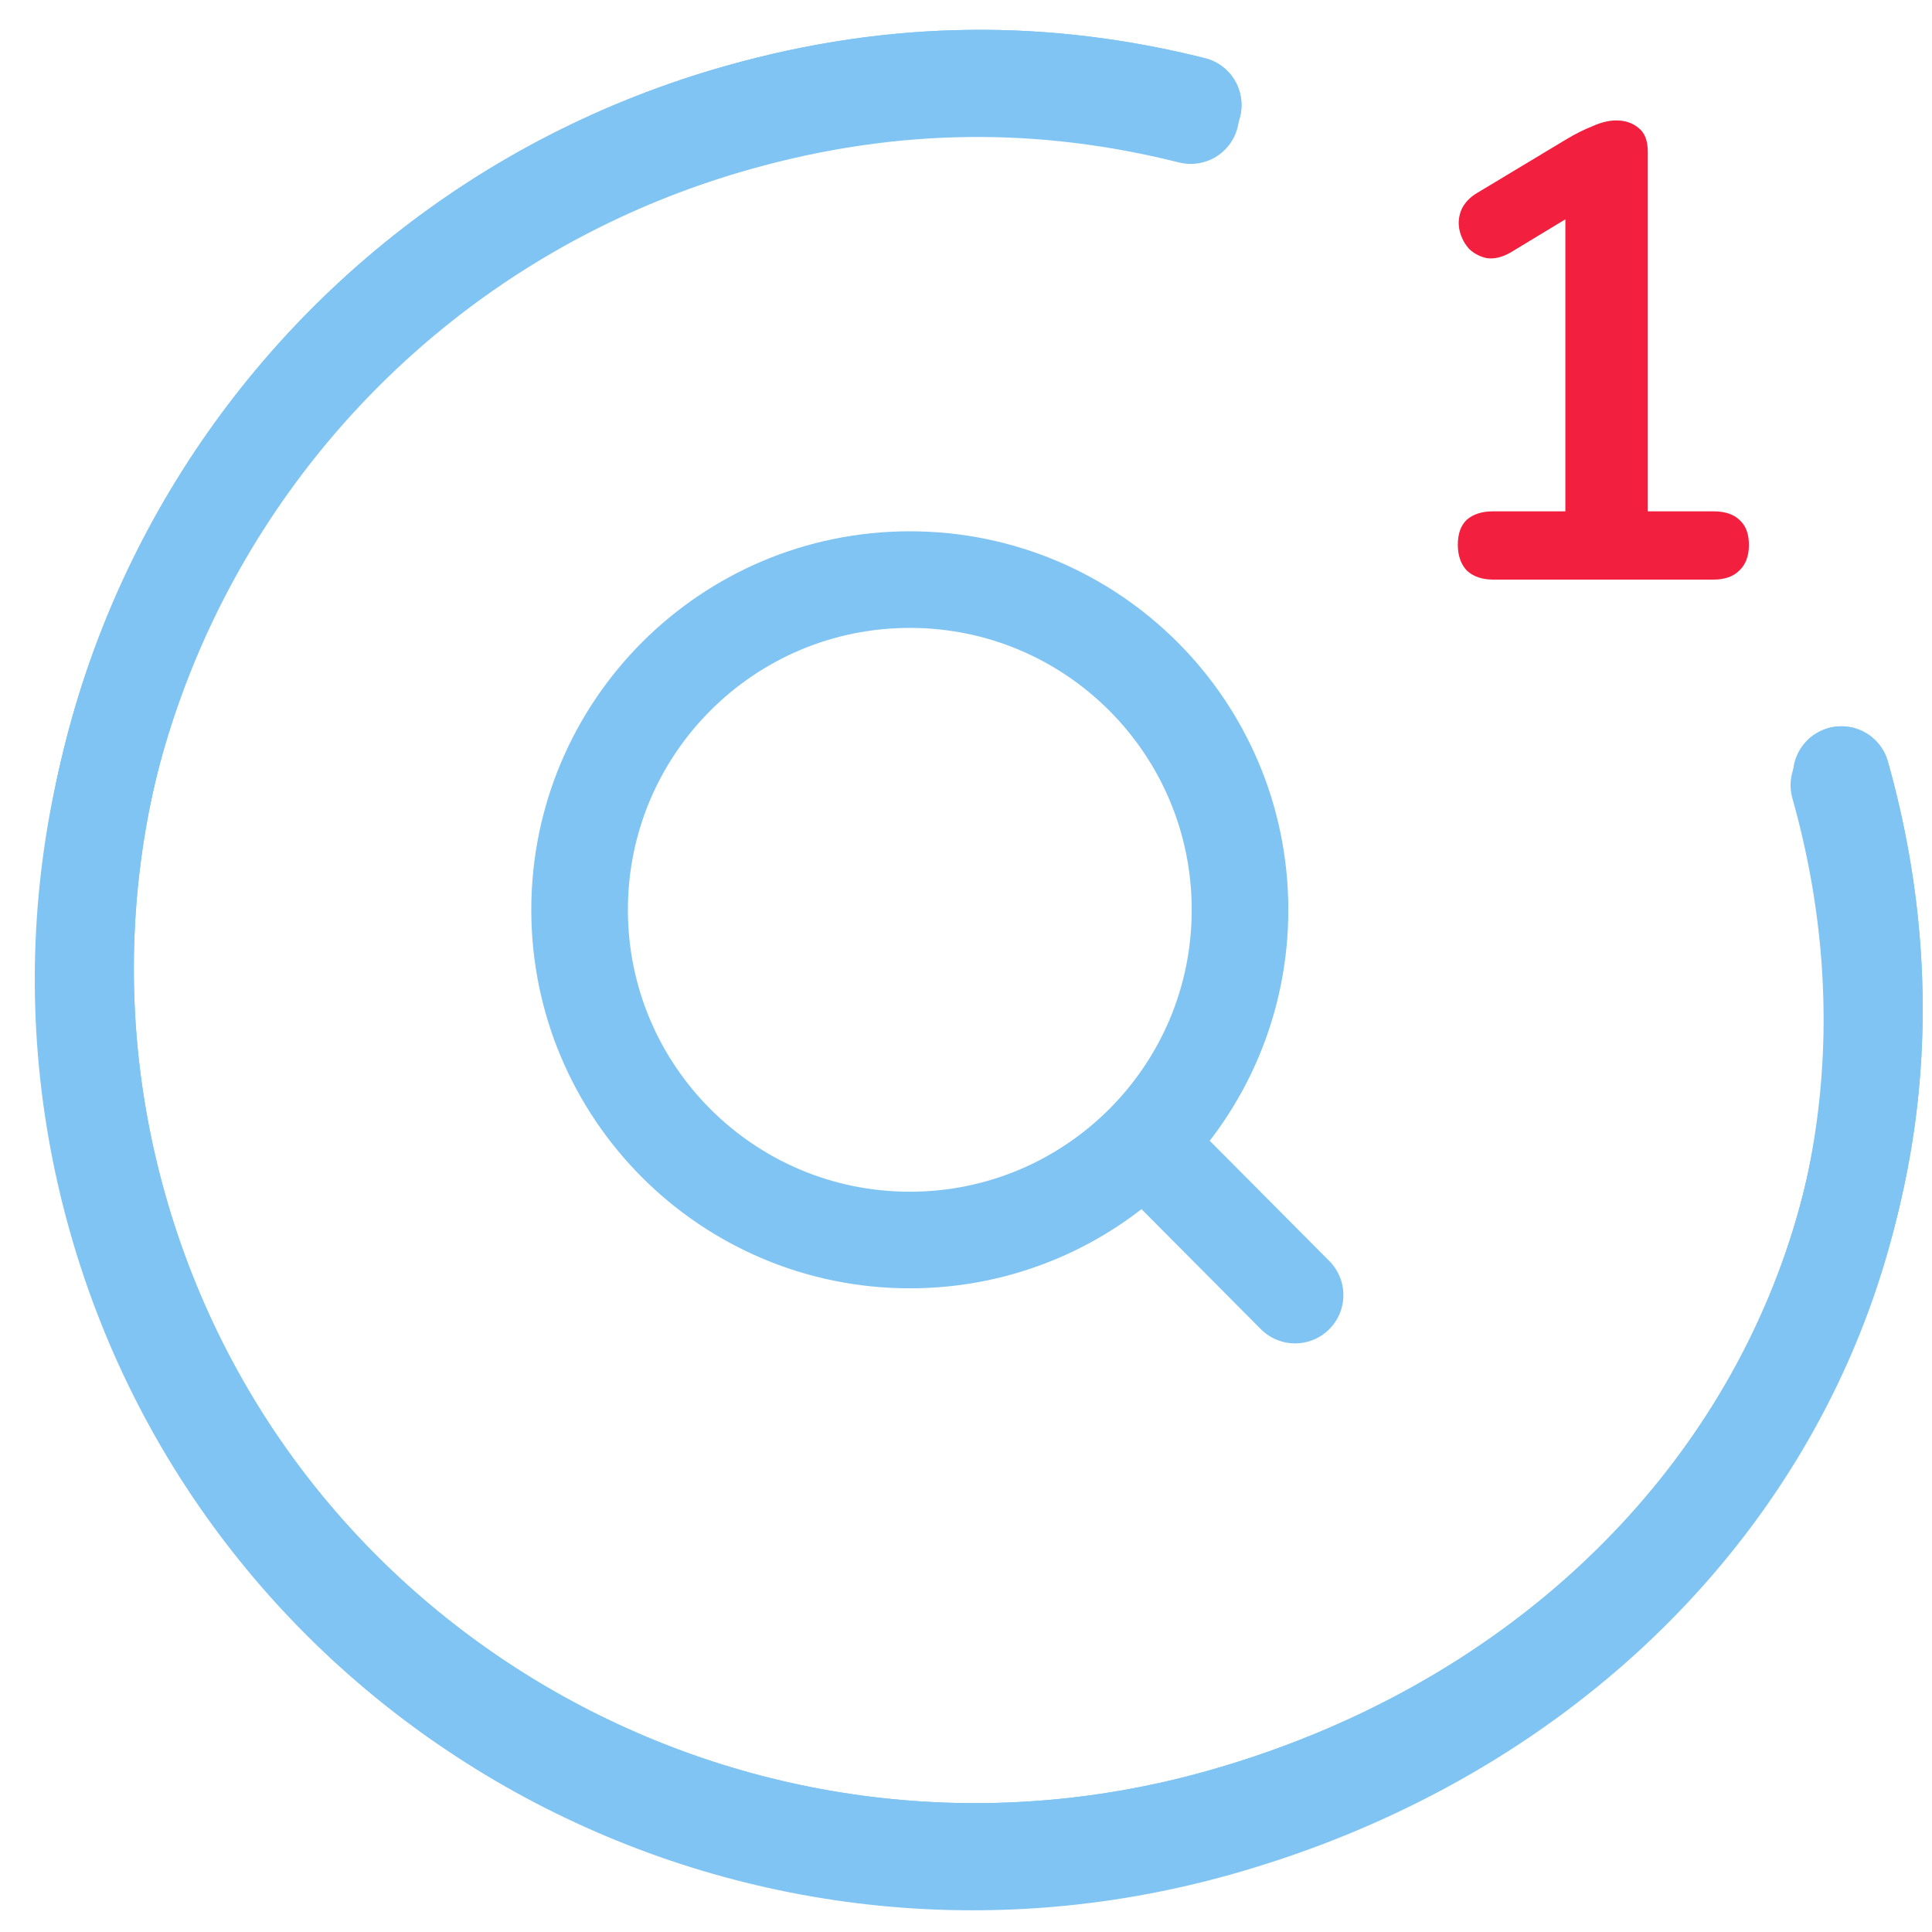 <svg width="30" height="30" viewBox="0 0 30 30" fill="none" xmlns="http://www.w3.org/2000/svg">
<g clip-path="url(#clip0_327_979)">
<path d="M28.593 12.028C30.65 19.341 26.331 26.145 18.944 28.222C11.556 30.299 3.899 26.054 1.841 18.741C-0.217 11.428 4.104 3.816 11.492 1.74C13.928 1.055 16.243 1.058 18.528 1.631" stroke="#7FC4F2" stroke-width="1.5" stroke-linecap="round"/>
<path d="M28.554 12.192C30.612 19.505 26.293 26.309 18.906 28.386C11.518 30.463 3.861 26.218 1.803 18.905C-0.255 11.592 4.066 3.98 11.454 1.904C13.89 1.219 16.205 1.222 18.49 1.795" stroke="#7FC4F2" stroke-width="1.5" stroke-linecap="round"/>
<path d="M28.593 12.028C30.65 19.341 26.331 26.145 18.944 28.222C11.556 30.299 3.899 26.054 1.841 18.741C-0.217 11.428 4.104 3.816 11.492 1.74C13.928 1.055 16.243 1.058 18.528 1.631" stroke="#7FC4F2" stroke-width="1.5" stroke-linecap="round"/>
<path d="M23.187 9C23.014 9 22.877 8.953 22.777 8.86C22.684 8.76 22.637 8.627 22.637 8.46C22.637 8.287 22.684 8.157 22.777 8.07C22.877 7.983 23.014 7.94 23.187 7.94H24.307V3.03H24.927L23.457 3.92C23.33 3.993 23.21 4.023 23.097 4.01C22.99 3.99 22.897 3.943 22.817 3.87C22.744 3.79 22.694 3.697 22.667 3.59C22.64 3.483 22.647 3.377 22.687 3.27C22.734 3.157 22.82 3.063 22.947 2.99L24.327 2.16C24.46 2.08 24.594 2.013 24.727 1.96C24.86 1.9 24.984 1.87 25.097 1.87C25.237 1.87 25.354 1.91 25.447 1.99C25.54 2.063 25.587 2.187 25.587 2.36V7.94H26.607C26.78 7.94 26.914 7.983 27.007 8.07C27.107 8.157 27.157 8.287 27.157 8.46C27.157 8.633 27.107 8.767 27.007 8.86C26.914 8.953 26.78 9 26.607 9H23.187Z" fill="#F21F3F"/>
<path d="M17.76 17.747L20.11 20.11M17.76 17.747C18.684 16.82 19.255 15.54 19.255 14.128C19.255 11.296 16.96 9 14.128 9C11.296 9 9 11.296 9 14.128C9 16.96 11.296 19.255 14.128 19.255C15.547 19.255 16.831 18.679 17.76 17.747Z" stroke="#7FC4F2" stroke-width="1.5" stroke-linecap="round"/>
</g>
<defs>
<clipPath id="clip0_327_979">
<rect width="30" height="30" fill="white"/>
</clipPath>
</defs>
</svg>
